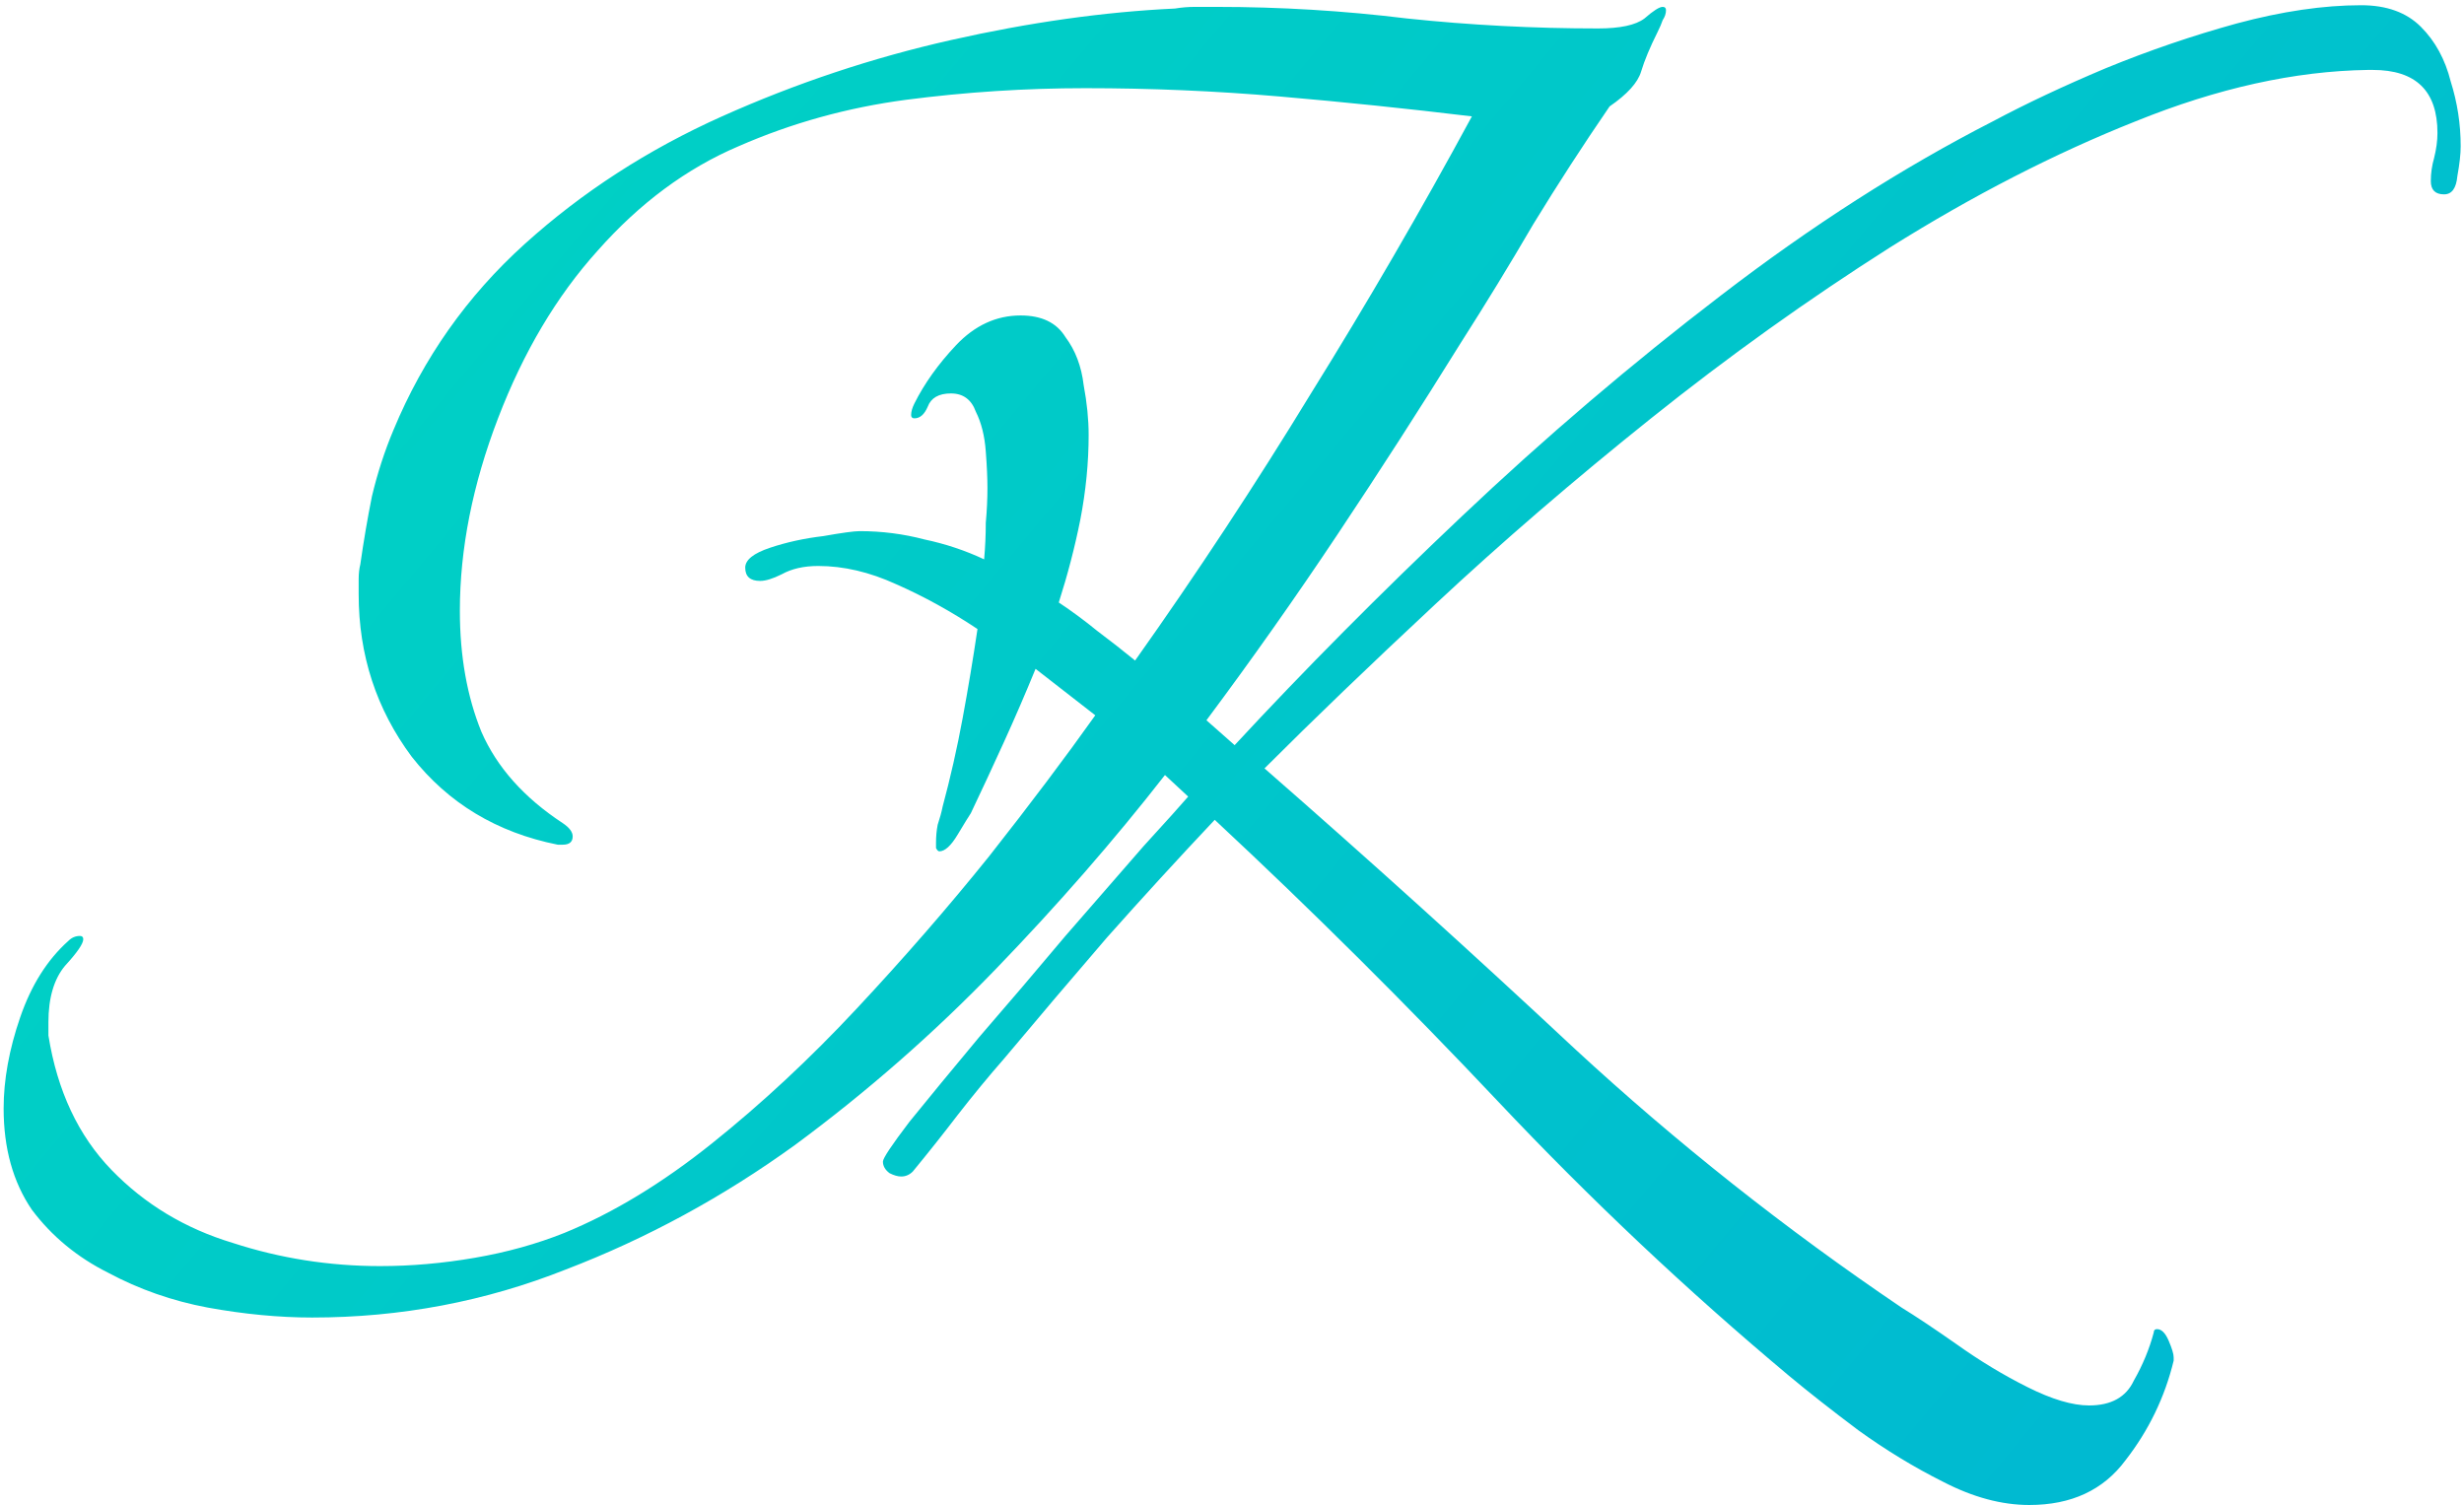 <svg width="401" height="245" viewBox="0 0 401 245" fill="none" xmlns="http://www.w3.org/2000/svg">
<g filter="url(#filter0_b_105_18)">
<path d="M330.26 244.93C325.76 244.93 321.08 243.67 316.22 241.15C311.54 238.81 306.95 236.02 302.45 232.78C298.13 229.54 294.35 226.57 291.11 223.87C274.55 210.01 258.8 195.16 243.86 179.32C228.92 163.48 213.53 148.18 197.69 133.42C191.75 139.72 185.9 146.11 180.14 152.59C174.56 159.07 168.98 165.64 163.4 172.3C160.88 175.18 158.36 178.24 155.84 181.48C153.5 184.54 151.07 187.6 148.55 190.66C148.01 191.2 147.38 191.47 146.66 191.47C146.12 191.47 145.49 191.29 144.77 190.93C144.05 190.39 143.69 189.76 143.69 189.04C143.69 188.5 145.13 186.34 148.01 182.56C151.07 178.78 154.85 174.19 159.35 168.79C164.03 163.39 168.71 157.9 173.39 152.32C178.25 146.74 182.48 141.88 186.08 137.74C189.86 133.6 192.29 130.9 193.37 129.64L189.59 126.13C181.31 136.75 172.13 147.28 162.05 157.72C151.97 168.16 141.08 177.7 129.38 186.34C117.68 194.8 105.26 201.55 92.12 206.59C78.98 211.81 65.21 214.42 50.81 214.42C45.41 214.42 39.74 213.88 33.8 212.8C28.04 211.72 22.64 209.83 17.6 207.13C12.56 204.61 8.42 201.19 5.18 196.87C2.12 192.37 0.59 186.88 0.59 180.4C0.59 175.72 1.49 170.77 3.29 165.55C5.09 160.33 7.7 156.19 11.12 153.13C11.66 152.59 12.29 152.32 13.01 152.32C13.37 152.32 13.55 152.5 13.55 152.86C13.55 153.58 12.56 155.02 10.58 157.18C8.78 159.34 7.88 162.4 7.88 166.36V168.52C9.32 177.52 12.74 184.81 18.14 190.39C23.54 195.97 30.11 199.93 37.85 202.27C45.59 204.79 53.6 206.05 61.88 206.05C66.92 206.05 72.05 205.6 77.27 204.7C82.49 203.8 87.35 202.45 91.85 200.65C99.77 197.41 107.78 192.55 115.88 186.07C123.98 179.59 131.81 172.3 139.37 164.2C147.11 155.92 154.31 147.64 160.97 139.36C167.63 130.9 173.39 123.25 178.25 116.41L168.53 108.85C166.91 112.81 165.2 116.77 163.4 120.73C161.6 124.69 159.8 128.56 158 132.34C157.64 132.88 156.92 134.05 155.84 135.85C154.76 137.65 153.77 138.55 152.87 138.55C152.69 138.55 152.51 138.37 152.33 138.01C152.33 137.65 152.33 137.38 152.33 137.2C152.33 136.12 152.42 135.13 152.6 134.23C152.96 133.15 153.23 132.16 153.41 131.26C154.67 126.58 155.75 121.81 156.65 116.95C157.55 112.09 158.36 107.23 159.08 102.37C154.76 99.49 150.35 97.06 145.85 95.08C141.53 93.1 137.3 92.11 133.16 92.11C130.82 92.11 128.84 92.56 127.22 93.46C125.78 94.18 124.61 94.54 123.71 94.54C122.09 94.54 121.28 93.82 121.28 92.38C121.28 91.12 122.63 90.04 125.33 89.14C128.03 88.24 130.91 87.61 133.97 87.25C137.03 86.71 139.01 86.44 139.91 86.44C143.51 86.44 147.02 86.89 150.44 87.79C153.86 88.51 157.1 89.59 160.16 91.03C160.34 89.05 160.43 87.07 160.43 85.09C160.61 83.11 160.7 81.22 160.7 79.42C160.7 77.8 160.61 75.82 160.43 73.48C160.25 70.96 159.71 68.8 158.81 67C158.09 65.02 156.74 64.03 154.76 64.03C152.78 64.03 151.52 64.75 150.98 66.19C150.44 67.45 149.72 68.08 148.82 68.08C148.46 68.08 148.28 67.9 148.28 67.54C148.28 67 148.46 66.37 148.82 65.65C150.44 62.41 152.69 59.26 155.57 56.2C158.63 52.96 162.14 51.34 166.1 51.34C169.52 51.34 171.95 52.51 173.39 54.85C175.01 57.01 176 59.62 176.36 62.68C176.9 65.56 177.17 68.26 177.17 70.78C177.17 75.28 176.72 79.87 175.82 84.55C174.92 89.05 173.75 93.55 172.31 98.05C174.47 99.49 176.54 101.02 178.52 102.64C180.68 104.26 182.75 105.88 184.73 107.5C194.81 93.28 204.35 78.79 213.35 64.03C222.53 49.27 231.26 34.24 239.54 18.94C229.1 17.68 218.66 16.6 208.22 15.7C197.78 14.8 187.25 14.35 176.63 14.35C166.91 14.35 157.19 14.98 147.47 16.24C137.93 17.5 128.84 20.02 120.2 23.8C111.74 27.4 104.09 33.07 97.25 40.81C90.59 48.19 85.19 57.28 81.05 68.08C76.91 78.88 74.84 89.32 74.84 99.4C74.84 106.78 76.01 113.35 78.35 119.11C80.87 124.87 85.28 129.82 91.58 133.96C92.66 134.68 93.2 135.4 93.2 136.12C93.2 137.02 92.66 137.47 91.58 137.47H90.77C80.87 135.49 72.95 130.72 67.01 123.16C61.25 115.42 58.37 106.6 58.37 96.7C58.37 95.8 58.37 94.99 58.37 94.27C58.37 93.37 58.46 92.56 58.64 91.84C59.18 88.06 59.81 84.37 60.53 80.77C61.43 76.99 62.6 73.39 64.04 69.97C68.9 58.27 76.01 48.19 85.37 39.73C94.73 31.27 105.44 24.34 117.5 18.94C129.56 13.54 141.98 9.4 154.76 6.52C167.54 3.64 179.69 1.93 191.21 1.39C192.29 1.21 193.37 1.12 194.45 1.12C195.53 1.12 196.7 1.12 197.96 1.12C208.4 1.12 218.75 1.75 229.01 3.01C239.27 4.09 249.62 4.63 260.06 4.63C263.66 4.63 266.18 4.09 267.62 3.01C269.06 1.75 270.05 1.12 270.59 1.12C270.95 1.12 271.13 1.3 271.13 1.66C271.13 2.2 270.95 2.74 270.59 3.28C270.41 3.82 270.14 4.45 269.78 5.17C268.52 7.69 267.62 9.85 267.08 11.65C266.54 13.45 264.83 15.34 261.95 17.32C257.63 23.62 253.49 30.01 249.53 36.49C245.75 42.97 241.79 49.45 237.65 55.93C231.17 66.37 224.51 76.72 217.67 86.98C210.83 97.24 203.72 107.32 196.34 117.22L200.93 121.27C212.27 109.03 224.6 96.61 237.92 84.01C251.42 71.23 265.46 59.26 280.04 48.1C294.8 36.76 309.56 27.31 324.32 19.75C329.72 16.87 335.84 13.99 342.68 11.11C349.7 8.23 356.81 5.8 364.01 3.82C371.39 1.84 378.14 0.85 384.26 0.85C388.4 0.85 391.64 2.02 393.98 4.36C396.32 6.7 397.94 9.67 398.84 13.27C399.92 16.69 400.46 20.2 400.46 23.8C400.46 25.06 400.28 26.68 399.92 28.66C399.74 30.64 399.02 31.63 397.76 31.63C396.32 31.63 395.6 30.91 395.6 29.47C395.6 28.21 395.78 26.95 396.14 25.69C396.5 24.25 396.68 22.9 396.68 21.64C396.68 14.8 393.17 11.38 386.15 11.38H385.34C373.46 11.56 360.86 14.35 347.54 19.75C334.4 24.97 321.08 31.81 307.58 40.27C294.26 48.73 281.3 58 268.7 68.08C256.1 78.16 244.4 88.24 233.6 98.32C222.98 108.22 213.71 117.13 205.79 125.05C222.89 139.99 239.72 155.2 256.28 170.68C272.84 185.98 290.57 200.02 309.47 212.8C311.81 214.24 314.78 216.22 318.38 218.74C322.16 221.44 326.03 223.78 329.99 225.76C333.95 227.74 337.28 228.73 339.98 228.73C343.58 228.73 346.01 227.38 347.27 224.68C348.71 222.16 349.79 219.55 350.51 216.85C350.51 216.49 350.69 216.31 351.05 216.31C351.77 216.31 352.4 216.94 352.94 218.2C353.48 219.46 353.75 220.36 353.75 220.9V221.44C352.31 227.38 349.7 232.78 345.92 237.64C342.32 242.5 337.1 244.93 330.26 244.93Z" fill="url(#paint0_linear_105_18)"/>
</g>
<defs>
<filter id="filter0_b_105_18" x="-3.41" y="-3.15" width="407.87" height="252.08" filterUnits="userSpaceOnUse" color-interpolation-filters="sRGB">
<feFlood flood-opacity="0" result="BackgroundImageFix"/>
<feGaussianBlur in="BackgroundImage" stdDeviation="2"/>
<feComposite in2="SourceAlpha" operator="in" result="effect1_backgroundBlur_105_18"/>
<feBlend mode="normal" in="SourceGraphic" in2="effect1_backgroundBlur_105_18" result="shape"/>
</filter>
<linearGradient id="paint0_linear_105_18" x1="33.5" y1="-36.5" x2="391" y2="262" gradientUnits="userSpaceOnUse">
<stop stop-color="#08FEE7" stop-opacity="0"/>
<stop offset="0" stop-color="#00D6C2"/>
<stop offset="1" stop-color="#00B6D3"/>
</linearGradient>
</defs>
</svg>
